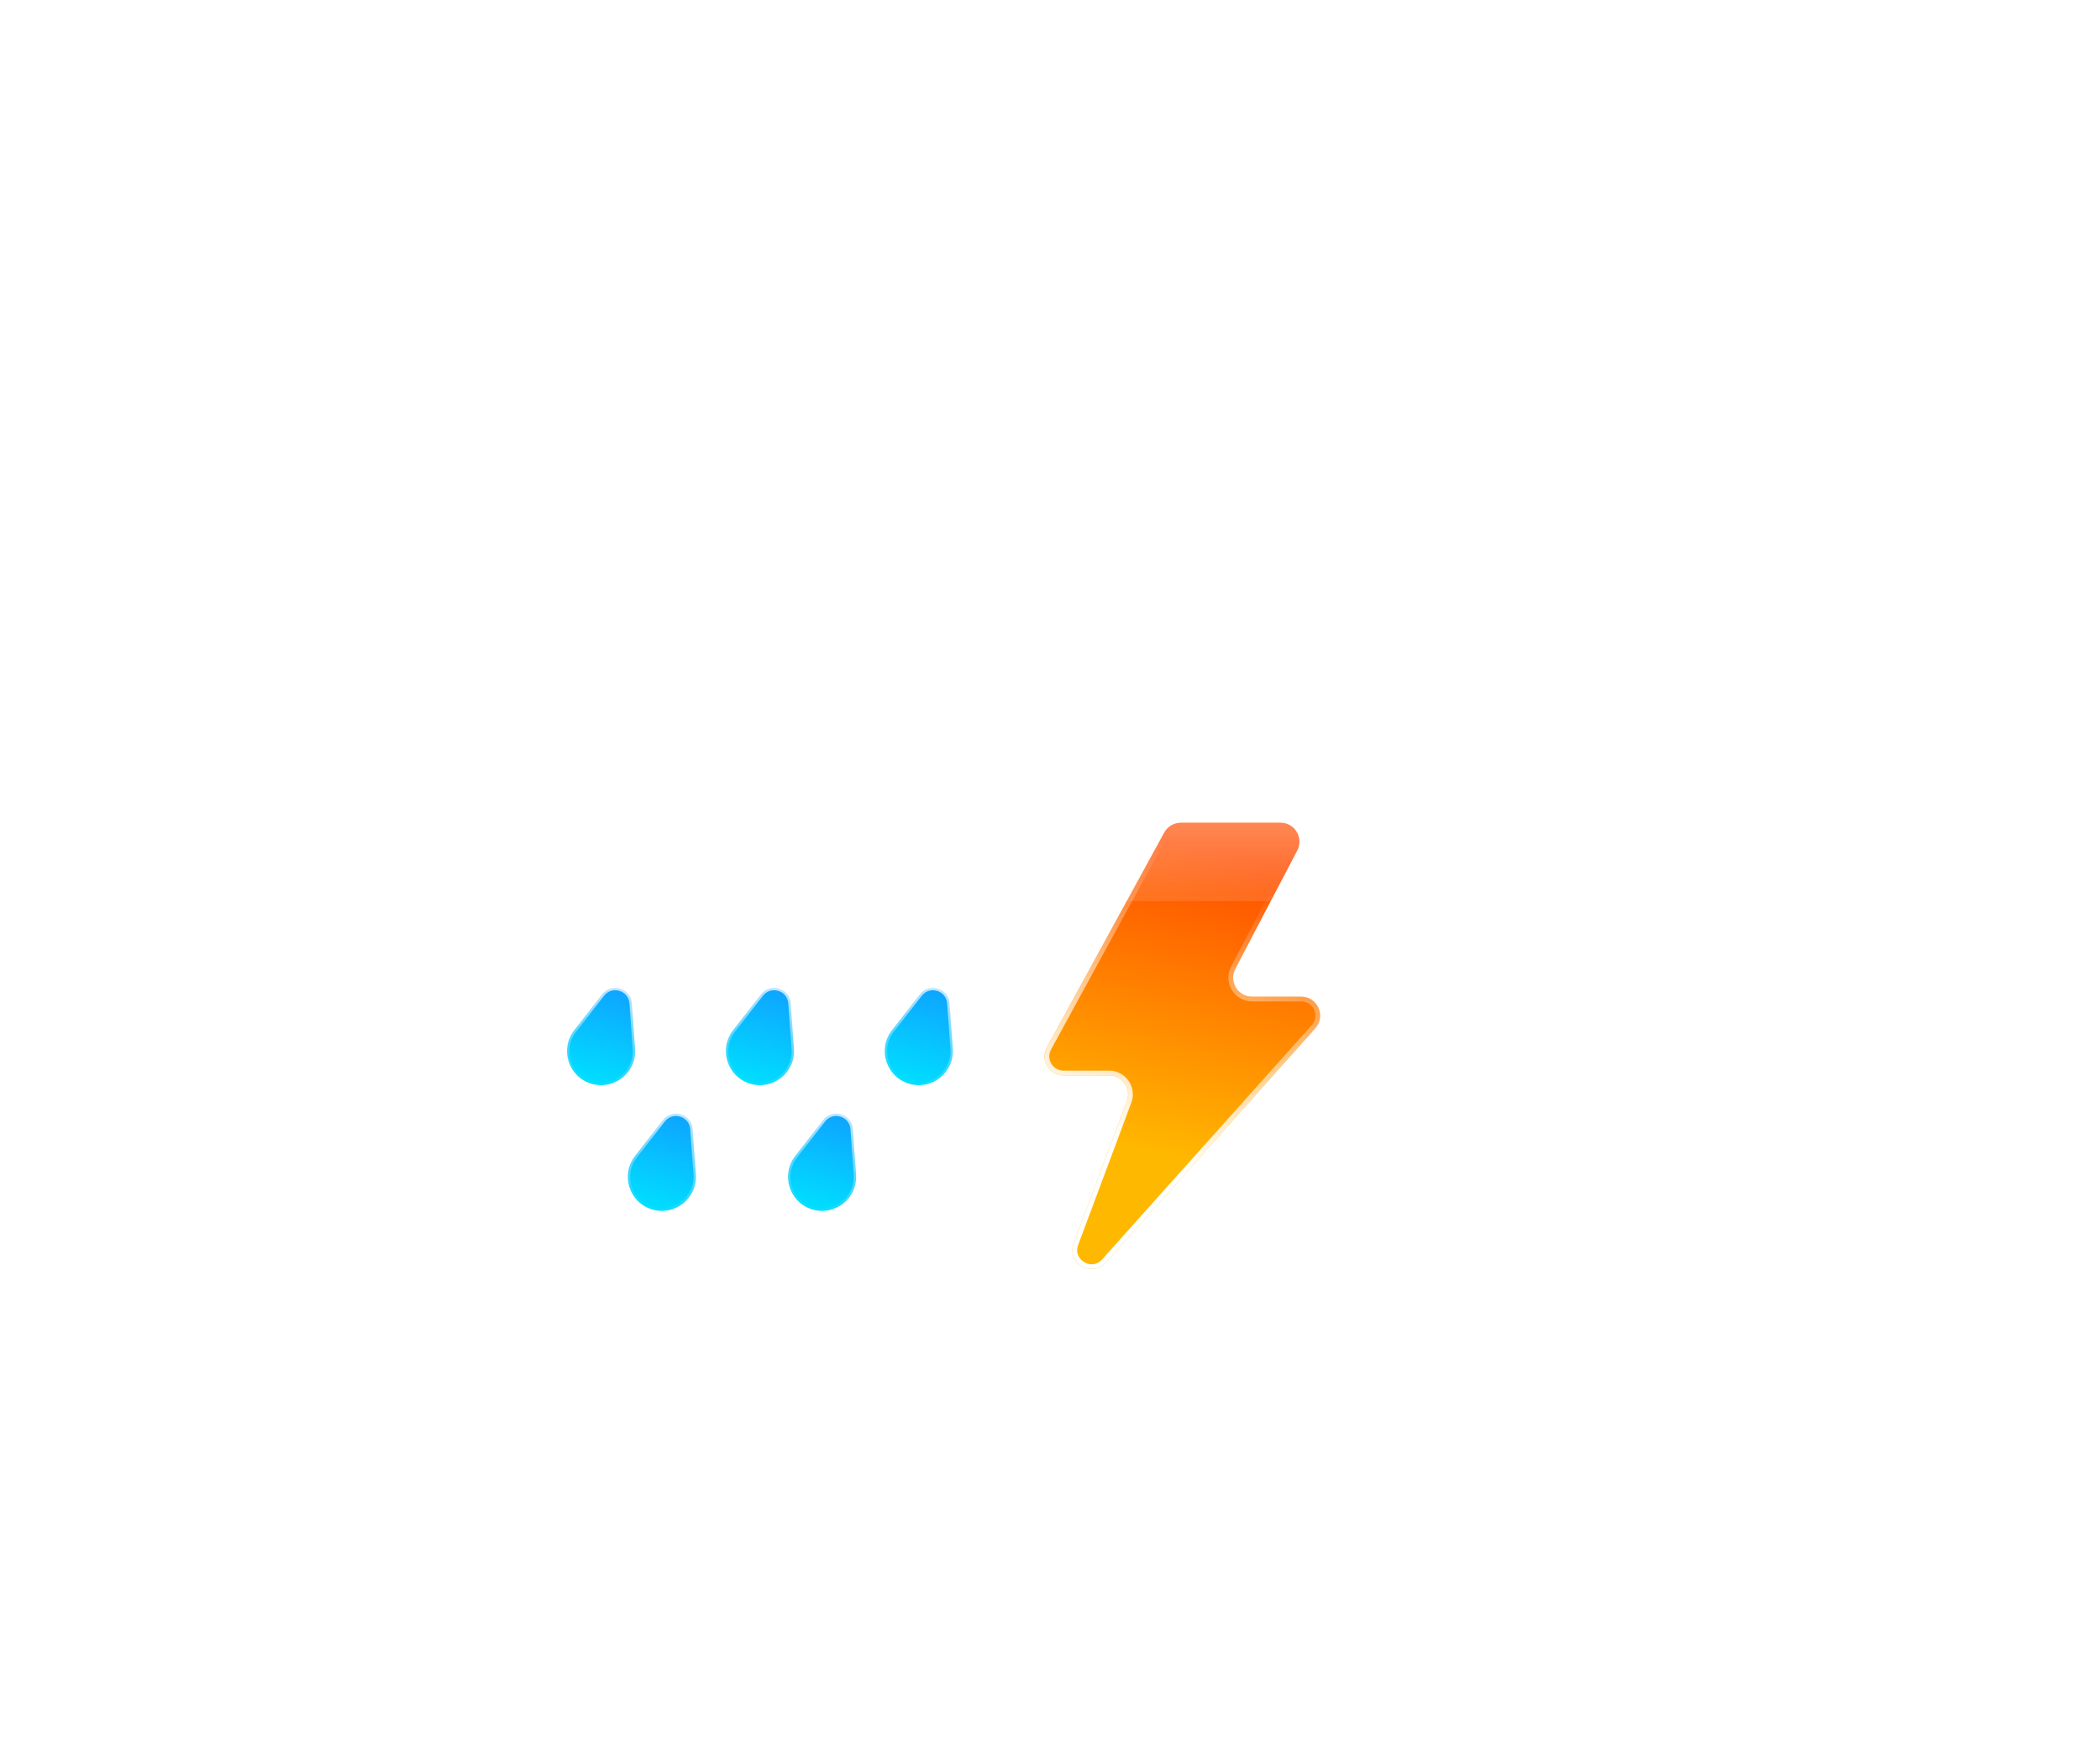 <svg width="221" height="185" viewBox="0 0 221 185" fill="none" xmlns="http://www.w3.org/2000/svg">
<g filter="url(#filter0_bd_366_879)">
<mask id="path-1-inside-1_366_879" fill="white">
<path fill-rule="evenodd" clip-rule="evenodd" d="M111.983 69.648C112.018 69.648 112.053 69.649 112.088 69.649C117.077 69.649 121.122 65.604 121.122 60.615C121.122 55.626 117.077 51.581 112.088 51.581C112.053 51.581 112.018 51.582 111.983 51.582V51.581H109.649C109.734 50.963 109.777 50.332 109.777 49.691C109.777 42.033 103.569 35.825 95.912 35.825C88.254 35.825 82.046 42.033 82.046 49.691C82.046 50.413 82.101 51.123 82.208 51.816C81.548 51.662 80.861 51.581 80.155 51.581C75.166 51.581 71.122 55.626 71.122 60.615C71.122 65.604 75.166 69.649 80.155 69.649C80.19 69.649 80.226 69.648 80.261 69.648L80.26 69.649H111.983V69.648Z"/>
</mask>
<path fill-rule="evenodd" clip-rule="evenodd" d="M111.983 69.648C112.018 69.648 112.053 69.649 112.088 69.649C117.077 69.649 121.122 65.604 121.122 60.615C121.122 55.626 117.077 51.581 112.088 51.581C112.053 51.581 112.018 51.582 111.983 51.582V51.581H109.649C109.734 50.963 109.777 50.332 109.777 49.691C109.777 42.033 103.569 35.825 95.912 35.825C88.254 35.825 82.046 42.033 82.046 49.691C82.046 50.413 82.101 51.123 82.208 51.816C81.548 51.662 80.861 51.581 80.155 51.581C75.166 51.581 71.122 55.626 71.122 60.615C71.122 65.604 75.166 69.649 80.155 69.649C80.19 69.649 80.226 69.648 80.261 69.648L80.26 69.649H111.983V69.648Z" fill="url(#paint0_linear_366_879)" shape-rendering="crispEdges"/>
<path d="M111.983 69.648L111.989 69.148C111.855 69.147 111.726 69.198 111.631 69.292C111.536 69.386 111.483 69.514 111.483 69.648H111.983ZM111.983 51.582H111.483C111.483 51.716 111.536 51.844 111.631 51.938C111.726 52.032 111.855 52.084 111.989 52.082L111.983 51.582ZM111.983 51.581H112.483C112.483 51.305 112.259 51.081 111.983 51.081V51.581ZM109.649 51.581L109.154 51.514C109.134 51.657 109.178 51.801 109.273 51.91C109.367 52.019 109.505 52.081 109.649 52.081V51.581ZM82.208 51.816L82.095 52.303C82.256 52.34 82.426 52.295 82.548 52.182C82.669 52.069 82.727 51.904 82.702 51.74L82.208 51.816ZM80.261 69.648L80.653 69.958C80.772 69.807 80.794 69.6 80.709 69.427C80.624 69.254 80.448 69.146 80.255 69.148L80.261 69.648ZM80.26 69.649L79.868 69.339C79.749 69.489 79.727 69.694 79.81 69.867C79.894 70.039 80.069 70.149 80.26 70.149V69.649ZM111.983 69.649V70.149C112.259 70.149 112.483 69.925 112.483 69.649H111.983ZM111.977 70.148C112.014 70.148 112.051 70.149 112.088 70.149V69.149C112.055 69.149 112.022 69.148 111.989 69.148L111.977 70.148ZM112.088 70.149C117.353 70.149 121.622 65.88 121.622 60.615H120.622C120.622 65.328 116.801 69.149 112.088 69.149V70.149ZM121.622 60.615C121.622 55.35 117.353 51.081 112.088 51.081V52.081C116.801 52.081 120.622 55.902 120.622 60.615H121.622ZM112.088 51.081C112.051 51.081 112.014 51.082 111.977 51.082L111.989 52.082C112.022 52.082 112.055 52.081 112.088 52.081V51.081ZM111.483 51.581V51.582H112.483V51.581H111.483ZM109.649 52.081H111.983V51.081H109.649V52.081ZM110.145 51.649C110.232 51.008 110.277 50.355 110.277 49.691H109.277C109.277 50.309 109.235 50.918 109.154 51.514L110.145 51.649ZM110.277 49.691C110.277 41.757 103.845 35.325 95.912 35.325V36.325C103.293 36.325 109.277 42.309 109.277 49.691H110.277ZM95.912 35.325C87.978 35.325 81.546 41.757 81.546 49.691H82.546C82.546 42.309 88.53 36.325 95.912 36.325V35.325ZM81.546 49.691C81.546 50.439 81.603 51.174 81.714 51.892L82.702 51.74C82.599 51.072 82.546 50.388 82.546 49.691H81.546ZM82.321 51.328C81.625 51.167 80.9 51.081 80.155 51.081V52.081C80.823 52.081 81.472 52.158 82.095 52.303L82.321 51.328ZM80.155 51.081C74.89 51.081 70.622 55.35 70.622 60.615H71.622C71.622 55.902 75.442 52.081 80.155 52.081V51.081ZM70.622 60.615C70.622 65.88 74.89 70.149 80.155 70.149V69.149C75.442 69.149 71.622 65.328 71.622 60.615H70.622ZM80.155 70.149C80.192 70.149 80.229 70.148 80.266 70.148L80.255 69.148C80.222 69.148 80.189 69.149 80.155 69.149V70.149ZM80.653 69.958L80.653 69.958L79.868 69.338L79.868 69.339L80.653 69.958ZM111.983 69.149H80.26V70.149H111.983V69.149ZM111.483 69.648V69.649H112.483V69.648H111.483Z" fill="url(#paint1_linear_366_879)" mask="url(#path-1-inside-1_366_879)"/>
</g>
<g filter="url(#filter1_bd_366_879)">
<mask id="path-3-inside-2_366_879" fill="white">
<path fill-rule="evenodd" clip-rule="evenodd" d="M139.29 92.801C139.339 92.802 139.387 92.802 139.436 92.802C146.339 92.802 151.936 87.205 151.936 80.302C151.936 73.398 146.339 67.802 139.436 67.802C139.387 67.802 139.339 67.802 139.29 67.803V67.802H136.061C136.178 66.946 136.238 66.073 136.238 65.186C136.238 54.589 127.648 45.999 117.052 45.999C106.456 45.999 97.866 54.589 97.866 65.186C97.866 66.185 97.942 67.167 98.09 68.126C97.177 67.914 96.226 67.802 95.249 67.802C88.346 67.802 82.749 73.398 82.749 80.302C82.749 87.205 88.346 92.802 95.249 92.802C95.298 92.802 95.347 92.802 95.395 92.801L95.395 92.802H139.29V92.801Z"/>
</mask>
<path fill-rule="evenodd" clip-rule="evenodd" d="M139.29 92.801C139.339 92.802 139.387 92.802 139.436 92.802C146.339 92.802 151.936 87.205 151.936 80.302C151.936 73.398 146.339 67.802 139.436 67.802C139.387 67.802 139.339 67.802 139.29 67.803V67.802H136.061C136.178 66.946 136.238 66.073 136.238 65.186C136.238 54.589 127.648 45.999 117.052 45.999C106.456 45.999 97.866 54.589 97.866 65.186C97.866 66.185 97.942 67.167 98.09 68.126C97.177 67.914 96.226 67.802 95.249 67.802C88.346 67.802 82.749 73.398 82.749 80.302C82.749 87.205 88.346 92.802 95.249 92.802C95.298 92.802 95.347 92.802 95.395 92.801L95.395 92.802H139.29V92.801Z" fill="url(#paint2_linear_366_879)" shape-rendering="crispEdges"/>
<path d="M139.29 92.801L139.296 92.301C139.162 92.299 139.034 92.352 138.939 92.445C138.844 92.539 138.79 92.667 138.79 92.801H139.29ZM139.29 67.803H138.79C138.79 67.936 138.844 68.064 138.939 68.158C139.034 68.252 139.162 68.304 139.296 68.303L139.29 67.803ZM139.29 67.802H139.79C139.79 67.526 139.566 67.302 139.29 67.302V67.802ZM136.061 67.802L135.566 67.734C135.546 67.877 135.589 68.022 135.684 68.131C135.779 68.239 135.917 68.302 136.061 68.302V67.802ZM98.09 68.126L97.977 68.613C98.138 68.65 98.308 68.605 98.43 68.493C98.551 68.38 98.609 68.214 98.584 68.05L98.09 68.126ZM95.395 92.801L95.788 93.111C95.907 92.959 95.929 92.753 95.844 92.58C95.759 92.407 95.582 92.299 95.39 92.301L95.395 92.801ZM95.395 92.802L95.002 92.492C94.884 92.643 94.861 92.848 94.945 93.02C95.028 93.192 95.203 93.302 95.395 93.302V92.802ZM139.29 92.802V93.302C139.566 93.302 139.79 93.078 139.79 92.802H139.29ZM139.284 93.301C139.335 93.302 139.385 93.302 139.436 93.302V92.302C139.389 92.302 139.342 92.302 139.296 92.301L139.284 93.301ZM139.436 93.302C146.615 93.302 152.436 87.481 152.436 80.302H151.436C151.436 86.929 146.063 92.302 139.436 92.302V93.302ZM152.436 80.302C152.436 73.122 146.615 67.302 139.436 67.302V68.302C146.063 68.302 151.436 73.674 151.436 80.302H152.436ZM139.436 67.302C139.385 67.302 139.335 67.302 139.284 67.303L139.296 68.303C139.342 68.302 139.389 68.302 139.436 68.302V67.302ZM138.79 67.802V67.803H139.79V67.802H138.79ZM136.061 68.302H139.29V67.302H136.061V68.302ZM136.556 67.869C136.676 66.992 136.738 66.096 136.738 65.186H135.738C135.738 66.05 135.679 66.901 135.566 67.734L136.556 67.869ZM136.738 65.186C136.738 54.313 127.924 45.499 117.052 45.499V46.499C127.372 46.499 135.738 54.865 135.738 65.186H136.738ZM117.052 45.499C106.18 45.499 97.366 54.313 97.366 65.186H98.366C98.366 54.865 106.732 46.499 117.052 46.499V45.499ZM97.366 65.186C97.366 66.211 97.444 67.218 97.596 68.202L98.584 68.05C98.44 67.116 98.366 66.16 98.366 65.186H97.366ZM98.203 67.639C97.254 67.418 96.265 67.302 95.249 67.302V68.302C96.188 68.302 97.101 68.409 97.977 68.613L98.203 67.639ZM95.249 67.302C88.07 67.302 82.249 73.122 82.249 80.302H83.249C83.249 73.674 88.622 68.302 95.249 68.302V67.302ZM82.249 80.302C82.249 87.481 88.07 93.302 95.249 93.302V92.302C88.622 92.302 83.249 86.929 83.249 80.302H82.249ZM95.249 93.302C95.3 93.302 95.351 93.302 95.401 93.301L95.39 92.301C95.343 92.302 95.296 92.302 95.249 92.302V93.302ZM95.787 93.112L95.788 93.111L95.003 92.491L95.002 92.492L95.787 93.112ZM139.29 92.302H95.395V93.302H139.29V92.302ZM138.79 92.801V92.802H139.79V92.801H138.79Z" fill="url(#paint3_linear_366_879)" mask="url(#path-3-inside-2_366_879)"/>
</g>
<g filter="url(#filter2_bdd_366_879)">
<path d="M131.169 95.221L143.518 72.622C143.869 71.98 144.542 71.581 145.273 71.581H155.752C157.255 71.581 158.221 73.177 157.524 74.509L150.998 86.967C150.301 88.299 151.267 89.895 152.77 89.895H157.927C159.656 89.895 160.571 91.94 159.418 93.228L137.36 117.881C135.885 119.529 133.222 117.919 133.996 115.848L139.589 100.88C140.078 99.573 139.111 98.18 137.716 98.18H132.924C131.405 98.18 130.44 96.553 131.169 95.221Z" fill="url(#paint4_linear_366_879)"/>
<path d="M131.388 95.341L143.737 72.742C144.044 72.18 144.633 71.831 145.273 71.831H155.752C157.068 71.831 157.913 73.228 157.302 74.393L150.777 86.851C149.992 88.349 151.079 90.145 152.77 90.145H157.927C159.44 90.145 160.24 91.934 159.232 93.062L137.174 117.715C135.883 119.157 133.553 117.748 134.23 115.935L139.823 100.967C140.373 99.497 139.286 97.93 137.716 97.93H132.924C131.595 97.93 130.751 96.507 131.388 95.341Z" stroke="url(#paint5_linear_366_879)" stroke-width="0.5" stroke-linecap="round"/>
</g>
<g filter="url(#filter3_bd_366_879)">
<mask id="path-7-inside-3_366_879" fill="white">
<path fill-rule="evenodd" clip-rule="evenodd" d="M161.983 79.822C162.018 79.823 162.053 79.823 162.088 79.823C167.077 79.823 171.122 75.778 171.122 70.789C171.122 65.8 167.077 61.756 162.088 61.756C162.053 61.756 162.018 61.756 161.983 61.756V61.756H159.649C159.734 61.138 159.777 60.506 159.777 59.865C159.777 52.207 153.569 45.999 145.911 45.999C138.254 45.999 132.046 52.207 132.046 59.865C132.046 60.588 132.101 61.297 132.208 61.99C131.548 61.837 130.861 61.756 130.155 61.756C125.166 61.756 121.122 65.8 121.122 70.789C121.122 75.778 125.166 79.823 130.155 79.823C130.19 79.823 130.226 79.823 130.261 79.822L130.26 79.823H161.983V79.822Z"/>
</mask>
<path fill-rule="evenodd" clip-rule="evenodd" d="M161.983 79.822C162.018 79.823 162.053 79.823 162.088 79.823C167.077 79.823 171.122 75.778 171.122 70.789C171.122 65.8 167.077 61.756 162.088 61.756C162.053 61.756 162.018 61.756 161.983 61.756V61.756H159.649C159.734 61.138 159.777 60.506 159.777 59.865C159.777 52.207 153.569 45.999 145.911 45.999C138.254 45.999 132.046 52.207 132.046 59.865C132.046 60.588 132.101 61.297 132.208 61.99C131.548 61.837 130.861 61.756 130.155 61.756C125.166 61.756 121.122 65.8 121.122 70.789C121.122 75.778 125.166 79.823 130.155 79.823C130.19 79.823 130.226 79.823 130.261 79.822L130.26 79.823H161.983V79.822Z" fill="url(#paint6_linear_366_879)" shape-rendering="crispEdges"/>
<path d="M161.983 79.822L161.989 79.322C161.855 79.321 161.726 79.373 161.631 79.467C161.536 79.561 161.483 79.689 161.483 79.822H161.983ZM161.983 61.756H161.483C161.483 61.89 161.536 62.018 161.631 62.112C161.726 62.206 161.855 62.258 161.989 62.256L161.983 61.756ZM161.983 61.756H162.483C162.483 61.48 162.259 61.256 161.983 61.256V61.756ZM159.649 61.756L159.154 61.688C159.134 61.831 159.178 61.976 159.273 62.085C159.367 62.193 159.505 62.256 159.649 62.256V61.756ZM132.208 61.99L132.095 62.477C132.256 62.515 132.426 62.469 132.548 62.357C132.669 62.244 132.727 62.078 132.702 61.914L132.208 61.99ZM130.261 79.822L130.653 80.132C130.773 79.981 130.794 79.775 130.709 79.602C130.624 79.429 130.448 79.32 130.255 79.322L130.261 79.822ZM130.26 79.823L129.868 79.513C129.749 79.664 129.727 79.869 129.81 80.041C129.894 80.213 130.069 80.323 130.26 80.323V79.823ZM161.983 79.823V80.323C162.259 80.323 162.483 80.099 162.483 79.823H161.983ZM161.977 80.322C162.014 80.323 162.051 80.323 162.088 80.323V79.323C162.055 79.323 162.022 79.323 161.989 79.322L161.977 80.322ZM162.088 80.323C167.353 80.323 171.622 76.055 171.622 70.789H170.622C170.622 75.502 166.801 79.323 162.088 79.323V80.323ZM171.622 70.789C171.622 65.524 167.353 61.256 162.088 61.256V62.256C166.801 62.256 170.622 66.076 170.622 70.789H171.622ZM162.088 61.256C162.051 61.256 162.014 61.256 161.977 61.256L161.989 62.256C162.022 62.256 162.055 62.256 162.088 62.256V61.256ZM161.483 61.756V61.756H162.483V61.756H161.483ZM159.649 62.256H161.983V61.256H159.649V62.256ZM160.145 61.823C160.232 61.183 160.277 60.529 160.277 59.865H159.277C159.277 60.484 159.235 61.092 159.154 61.688L160.145 61.823ZM160.277 59.865C160.277 51.931 153.845 45.499 145.911 45.499V46.499C153.293 46.499 159.277 52.483 159.277 59.865H160.277ZM145.911 45.499C137.978 45.499 131.546 51.931 131.546 59.865H132.546C132.546 52.483 138.53 46.499 145.911 46.499V45.499ZM131.546 59.865C131.546 60.613 131.603 61.348 131.714 62.066L132.702 61.914C132.599 61.246 132.546 60.562 132.546 59.865H131.546ZM132.321 61.503C131.625 61.341 130.9 61.256 130.155 61.256V62.256C130.823 62.256 131.472 62.332 132.095 62.477L132.321 61.503ZM130.155 61.256C124.89 61.256 120.622 65.524 120.622 70.789H121.622C121.622 66.076 125.442 62.256 130.155 62.256V61.256ZM120.622 70.789C120.622 76.055 124.89 80.323 130.155 80.323V79.323C125.442 79.323 121.622 75.502 121.622 70.789H120.622ZM130.155 80.323C130.192 80.323 130.229 80.323 130.266 80.322L130.255 79.322C130.222 79.323 130.189 79.323 130.155 79.323V80.323ZM130.653 80.133L130.653 80.132L129.868 79.513L129.868 79.513L130.653 80.133ZM161.983 79.323H130.26V80.323H161.983V79.323ZM161.483 79.822V79.823H162.483V79.822H161.483Z" fill="url(#paint7_linear_366_879)" mask="url(#path-7-inside-3_366_879)"/>
</g>
<g filter="url(#filter4_bdd_366_879)">
<path d="M84.377 96.643C85.359 95.382 87.38 95.996 87.494 97.591L87.835 102.368C88.014 104.876 85.623 106.784 83.218 106.052C80.812 105.321 79.888 102.404 81.433 100.421L84.377 96.643Z" fill="url(#paint8_linear_366_879)" stroke="url(#paint9_linear_366_879)" stroke-width="0.5" stroke-linecap="round"/>
<path d="M101.094 96.643C102.077 95.382 104.097 95.996 104.211 97.591L104.552 102.368C104.731 104.876 102.34 106.784 99.935 106.052C97.529 105.321 96.606 102.404 98.151 100.421L101.094 96.643Z" fill="url(#paint10_linear_366_879)" stroke="url(#paint11_linear_366_879)" stroke-width="0.5" stroke-linecap="round"/>
<path d="M117.811 96.643C118.794 95.382 120.815 95.996 120.928 97.591L121.27 102.368C121.449 104.876 119.057 106.784 116.652 106.052C114.247 105.321 113.323 102.404 114.868 100.421L117.811 96.643Z" fill="url(#paint12_linear_366_879)" stroke="url(#paint13_linear_366_879)" stroke-width="0.5" stroke-linecap="round"/>
</g>
<g filter="url(#filter5_bdd_366_879)">
<path d="M90.772 109.876C91.755 108.614 93.775 109.229 93.889 110.824L94.231 115.601C94.41 118.109 92.018 120.016 89.613 119.285C87.208 118.553 86.284 115.637 87.829 113.654L90.772 109.876Z" fill="url(#paint14_linear_366_879)" stroke="url(#paint15_linear_366_879)" stroke-width="0.5" stroke-linecap="round"/>
<path d="M107.633 109.876C108.615 108.614 110.636 109.229 110.75 110.824L111.091 115.601C111.27 118.109 108.879 120.016 106.473 119.285C104.068 118.553 103.144 115.637 104.689 113.654L107.633 109.876Z" fill="url(#paint16_linear_366_879)" stroke="url(#paint17_linear_366_879)" stroke-width="0.5" stroke-linecap="round"/>
</g>
<defs>
<filter id="filter0_bd_366_879" x="0.122" y="0.825" width="150" height="133.823" filterUnits="userSpaceOnUse" color-interpolation-filters="sRGB">
<feFlood flood-opacity="0" result="BackgroundImageFix"/>
<feGaussianBlur in="BackgroundImageFix" stdDeviation="7"/>
<feComposite in2="SourceAlpha" operator="in" result="effect1_backgroundBlur_366_879"/>
<feColorMatrix in="SourceAlpha" type="matrix" values="0 0 0 0 0 0 0 0 0 0 0 0 0 0 0 0 0 0 127 0" result="hardAlpha"/>
<feOffset dx="-21" dy="15"/>
<feGaussianBlur stdDeviation="25"/>
<feComposite in2="hardAlpha" operator="out"/>
<feColorMatrix type="matrix" values="0 0 0 0 0.113 0 0 0 0 0.149 0 0 0 0 0.275 0 0 0 0.25 0"/>
<feBlend mode="normal" in2="effect1_backgroundBlur_366_879" result="effect2_dropShadow_366_879"/>
<feBlend mode="normal" in="SourceGraphic" in2="effect2_dropShadow_366_879" result="shape"/>
</filter>
<filter id="filter1_bd_366_879" x="11.749" y="10.999" width="169.186" height="146.802" filterUnits="userSpaceOnUse" color-interpolation-filters="sRGB">
<feFlood flood-opacity="0" result="BackgroundImageFix"/>
<feGaussianBlur in="BackgroundImageFix" stdDeviation="7"/>
<feComposite in2="SourceAlpha" operator="in" result="effect1_backgroundBlur_366_879"/>
<feColorMatrix in="SourceAlpha" type="matrix" values="0 0 0 0 0 0 0 0 0 0 0 0 0 0 0 0 0 0 127 0" result="hardAlpha"/>
<feOffset dx="-21" dy="15"/>
<feGaussianBlur stdDeviation="25"/>
<feComposite in2="hardAlpha" operator="out"/>
<feColorMatrix type="matrix" values="0 0 0 0 0.114 0 0 0 0 0.149 0 0 0 0 0.275 0 0 0 0.25 0"/>
<feBlend mode="normal" in2="effect1_backgroundBlur_366_879" result="effect2_dropShadow_366_879"/>
<feBlend mode="normal" in="SourceGraphic" in2="effect2_dropShadow_366_879" result="shape"/>
</filter>
<filter id="filter2_bdd_366_879" x="59.921" y="10.581" width="161.01" height="172.98" filterUnits="userSpaceOnUse" color-interpolation-filters="sRGB">
<feFlood flood-opacity="0" result="BackgroundImageFix"/>
<feGaussianBlur in="BackgroundImageFix" stdDeviation="7"/>
<feComposite in2="SourceAlpha" operator="in" result="effect1_backgroundBlur_366_879"/>
<feColorMatrix in="SourceAlpha" type="matrix" values="0 0 0 0 0 0 0 0 0 0 0 0 0 0 0 0 0 0 127 0" result="hardAlpha"/>
<feOffset dx="-21" dy="15"/>
<feGaussianBlur stdDeviation="25"/>
<feComposite in2="hardAlpha" operator="out"/>
<feColorMatrix type="matrix" values="0 0 0 0 0.113 0 0 0 0 0.149 0 0 0 0 0.275 0 0 0 0.25 0"/>
<feBlend mode="normal" in2="effect1_backgroundBlur_366_879" result="effect2_dropShadow_366_879"/>
<feColorMatrix in="SourceAlpha" type="matrix" values="0 0 0 0 0 0 0 0 0 0 0 0 0 0 0 0 0 0 127 0" result="hardAlpha"/>
<feOffset/>
<feGaussianBlur stdDeviation="30.5"/>
<feComposite in2="hardAlpha" operator="out"/>
<feColorMatrix type="matrix" values="0 0 0 0 1 0 0 0 0 0.722 0 0 0 0 0.004 0 0 0 0.49 0"/>
<feBlend mode="normal" in2="effect2_dropShadow_366_879" result="effect3_dropShadow_366_879"/>
<feBlend mode="normal" in="SourceGraphic" in2="effect3_dropShadow_366_879" result="shape"/>
</filter>
<filter id="filter3_bd_366_879" x="50.122" y="10.999" width="150" height="133.823" filterUnits="userSpaceOnUse" color-interpolation-filters="sRGB">
<feFlood flood-opacity="0" result="BackgroundImageFix"/>
<feGaussianBlur in="BackgroundImageFix" stdDeviation="7"/>
<feComposite in2="SourceAlpha" operator="in" result="effect1_backgroundBlur_366_879"/>
<feColorMatrix in="SourceAlpha" type="matrix" values="0 0 0 0 0 0 0 0 0 0 0 0 0 0 0 0 0 0 127 0" result="hardAlpha"/>
<feOffset dx="-21" dy="15"/>
<feGaussianBlur stdDeviation="25"/>
<feComposite in2="hardAlpha" operator="out"/>
<feColorMatrix type="matrix" values="0 0 0 0 0.113 0 0 0 0 0.149 0 0 0 0 0.275 0 0 0 0.25 0"/>
<feBlend mode="normal" in2="effect1_backgroundBlur_366_879" result="effect2_dropShadow_366_879"/>
<feBlend mode="normal" in="SourceGraphic" in2="effect2_dropShadow_366_879" result="shape"/>
</filter>
<filter id="filter4_bdd_366_879" x="9.424" y="47.718" width="153.105" height="123.743" filterUnits="userSpaceOnUse" color-interpolation-filters="sRGB">
<feFlood flood-opacity="0" result="BackgroundImageFix"/>
<feGaussianBlur in="BackgroundImageFix" stdDeviation="7"/>
<feComposite in2="SourceAlpha" operator="in" result="effect1_backgroundBlur_366_879"/>
<feColorMatrix in="SourceAlpha" type="matrix" values="0 0 0 0 0 0 0 0 0 0 0 0 0 0 0 0 0 0 127 0" result="hardAlpha"/>
<feOffset dx="-21" dy="15"/>
<feGaussianBlur stdDeviation="25"/>
<feComposite in2="hardAlpha" operator="out"/>
<feColorMatrix type="matrix" values="0 0 0 0 0.113 0 0 0 0 0.149 0 0 0 0 0.275 0 0 0 0.25 0"/>
<feBlend mode="normal" in2="effect1_backgroundBlur_366_879" result="effect2_dropShadow_366_879"/>
<feColorMatrix in="SourceAlpha" type="matrix" values="0 0 0 0 0 0 0 0 0 0 0 0 0 0 0 0 0 0 127 0" result="hardAlpha"/>
<feOffset dy="-7"/>
<feGaussianBlur stdDeviation="20.5"/>
<feComposite in2="hardAlpha" operator="out"/>
<feColorMatrix type="matrix" values="0 0 0 0 0.138 0 0 0 0 0.741 0 0 0 0 1 0 0 0 0.3 0"/>
<feBlend mode="normal" in2="effect2_dropShadow_366_879" result="effect3_dropShadow_366_879"/>
<feBlend mode="normal" in="SourceGraphic" in2="effect3_dropShadow_366_879" result="shape"/>
</filter>
<filter id="filter5_bdd_366_879" x="15.82" y="60.95" width="136.531" height="123.743" filterUnits="userSpaceOnUse" color-interpolation-filters="sRGB">
<feFlood flood-opacity="0" result="BackgroundImageFix"/>
<feGaussianBlur in="BackgroundImageFix" stdDeviation="7"/>
<feComposite in2="SourceAlpha" operator="in" result="effect1_backgroundBlur_366_879"/>
<feColorMatrix in="SourceAlpha" type="matrix" values="0 0 0 0 0 0 0 0 0 0 0 0 0 0 0 0 0 0 127 0" result="hardAlpha"/>
<feOffset dx="-21" dy="15"/>
<feGaussianBlur stdDeviation="25"/>
<feComposite in2="hardAlpha" operator="out"/>
<feColorMatrix type="matrix" values="0 0 0 0 0.113 0 0 0 0 0.149 0 0 0 0 0.275 0 0 0 0.25 0"/>
<feBlend mode="normal" in2="effect1_backgroundBlur_366_879" result="effect2_dropShadow_366_879"/>
<feColorMatrix in="SourceAlpha" type="matrix" values="0 0 0 0 0 0 0 0 0 0 0 0 0 0 0 0 0 0 127 0" result="hardAlpha"/>
<feOffset dy="-7"/>
<feGaussianBlur stdDeviation="20.5"/>
<feComposite in2="hardAlpha" operator="out"/>
<feColorMatrix type="matrix" values="0 0 0 0 0.138 0 0 0 0 0.741 0 0 0 0 1 0 0 0 0.3 0"/>
<feBlend mode="normal" in2="effect2_dropShadow_366_879" result="effect3_dropShadow_366_879"/>
<feBlend mode="normal" in="SourceGraphic" in2="effect3_dropShadow_366_879" result="shape"/>
</filter>
<linearGradient id="paint0_linear_366_879" x1="98.447" y1="36.843" x2="98.447" y2="73.47" gradientUnits="userSpaceOnUse">
<stop stop-color="white"/>
<stop offset="1" stop-color="white" stop-opacity="0"/>
</linearGradient>
<linearGradient id="paint1_linear_366_879" x1="96.122" y1="35.825" x2="96.122" y2="69.649" gradientUnits="userSpaceOnUse">
<stop stop-color="white"/>
<stop offset="1" stop-color="white" stop-opacity="0"/>
</linearGradient>
<linearGradient id="paint2_linear_366_879" x1="117.343" y1="31.029" x2="117.343" y2="99.343" gradientUnits="userSpaceOnUse">
<stop stop-color="white"/>
<stop offset="1" stop-color="white" stop-opacity="0"/>
</linearGradient>
<linearGradient id="paint3_linear_366_879" x1="117.343" y1="45.999" x2="117.343" y2="92.802" gradientUnits="userSpaceOnUse">
<stop stop-color="white"/>
<stop offset="1" stop-color="white" stop-opacity="0"/>
</linearGradient>
<linearGradient id="paint4_linear_366_879" x1="149.174" y1="74.779" x2="141.906" y2="106.319" gradientUnits="userSpaceOnUse">
<stop stop-color="#FF4D00"/>
<stop offset="1" stop-color="#FFB800"/>
</linearGradient>
<linearGradient id="paint5_linear_366_879" x1="139.435" y1="105.883" x2="152.662" y2="77.54" gradientUnits="userSpaceOnUse">
<stop stop-color="white"/>
<stop offset="1" stop-color="white" stop-opacity="0"/>
</linearGradient>
<linearGradient id="paint6_linear_366_879" x1="148.447" y1="47.017" x2="148.447" y2="83.645" gradientUnits="userSpaceOnUse">
<stop stop-color="white"/>
<stop offset="1" stop-color="white" stop-opacity="0"/>
</linearGradient>
<linearGradient id="paint7_linear_366_879" x1="146.122" y1="45.999" x2="146.122" y2="79.823" gradientUnits="userSpaceOnUse">
<stop stop-color="white"/>
<stop offset="1" stop-color="white" stop-opacity="0"/>
</linearGradient>
<linearGradient id="paint8_linear_366_879" x1="87.373" y1="92.39" x2="83.145" y2="106.291" gradientUnits="userSpaceOnUse">
<stop stop-color="#138EFF"/>
<stop offset="1" stop-color="#00E0FF"/>
</linearGradient>
<linearGradient id="paint9_linear_366_879" x1="87.373" y1="92.39" x2="83.145" y2="106.291" gradientUnits="userSpaceOnUse">
<stop stop-color="white"/>
<stop offset="1" stop-color="white" stop-opacity="0"/>
</linearGradient>
<linearGradient id="paint10_linear_366_879" x1="104.09" y1="92.39" x2="99.862" y2="106.291" gradientUnits="userSpaceOnUse">
<stop stop-color="#138EFF"/>
<stop offset="1" stop-color="#00E0FF"/>
</linearGradient>
<linearGradient id="paint11_linear_366_879" x1="104.09" y1="92.39" x2="99.862" y2="106.291" gradientUnits="userSpaceOnUse">
<stop stop-color="white"/>
<stop offset="1" stop-color="white" stop-opacity="0"/>
</linearGradient>
<linearGradient id="paint12_linear_366_879" x1="120.808" y1="92.39" x2="116.579" y2="106.291" gradientUnits="userSpaceOnUse">
<stop stop-color="#138EFF"/>
<stop offset="1" stop-color="#00E0FF"/>
</linearGradient>
<linearGradient id="paint13_linear_366_879" x1="120.808" y1="92.39" x2="116.579" y2="106.291" gradientUnits="userSpaceOnUse">
<stop stop-color="white"/>
<stop offset="1" stop-color="white" stop-opacity="0"/>
</linearGradient>
<linearGradient id="paint14_linear_366_879" x1="93.769" y1="105.623" x2="89.54" y2="119.524" gradientUnits="userSpaceOnUse">
<stop stop-color="#138EFF"/>
<stop offset="1" stop-color="#00E0FF"/>
</linearGradient>
<linearGradient id="paint15_linear_366_879" x1="93.769" y1="105.623" x2="89.54" y2="119.524" gradientUnits="userSpaceOnUse">
<stop stop-color="white"/>
<stop offset="1" stop-color="white" stop-opacity="0"/>
</linearGradient>
<linearGradient id="paint16_linear_366_879" x1="110.629" y1="105.623" x2="106.401" y2="119.524" gradientUnits="userSpaceOnUse">
<stop stop-color="#138EFF"/>
<stop offset="1" stop-color="#00E0FF"/>
</linearGradient>
<linearGradient id="paint17_linear_366_879" x1="110.629" y1="105.623" x2="106.401" y2="119.524" gradientUnits="userSpaceOnUse">
<stop stop-color="white"/>
<stop offset="1" stop-color="white" stop-opacity="0"/>
</linearGradient>
</defs>
</svg>
